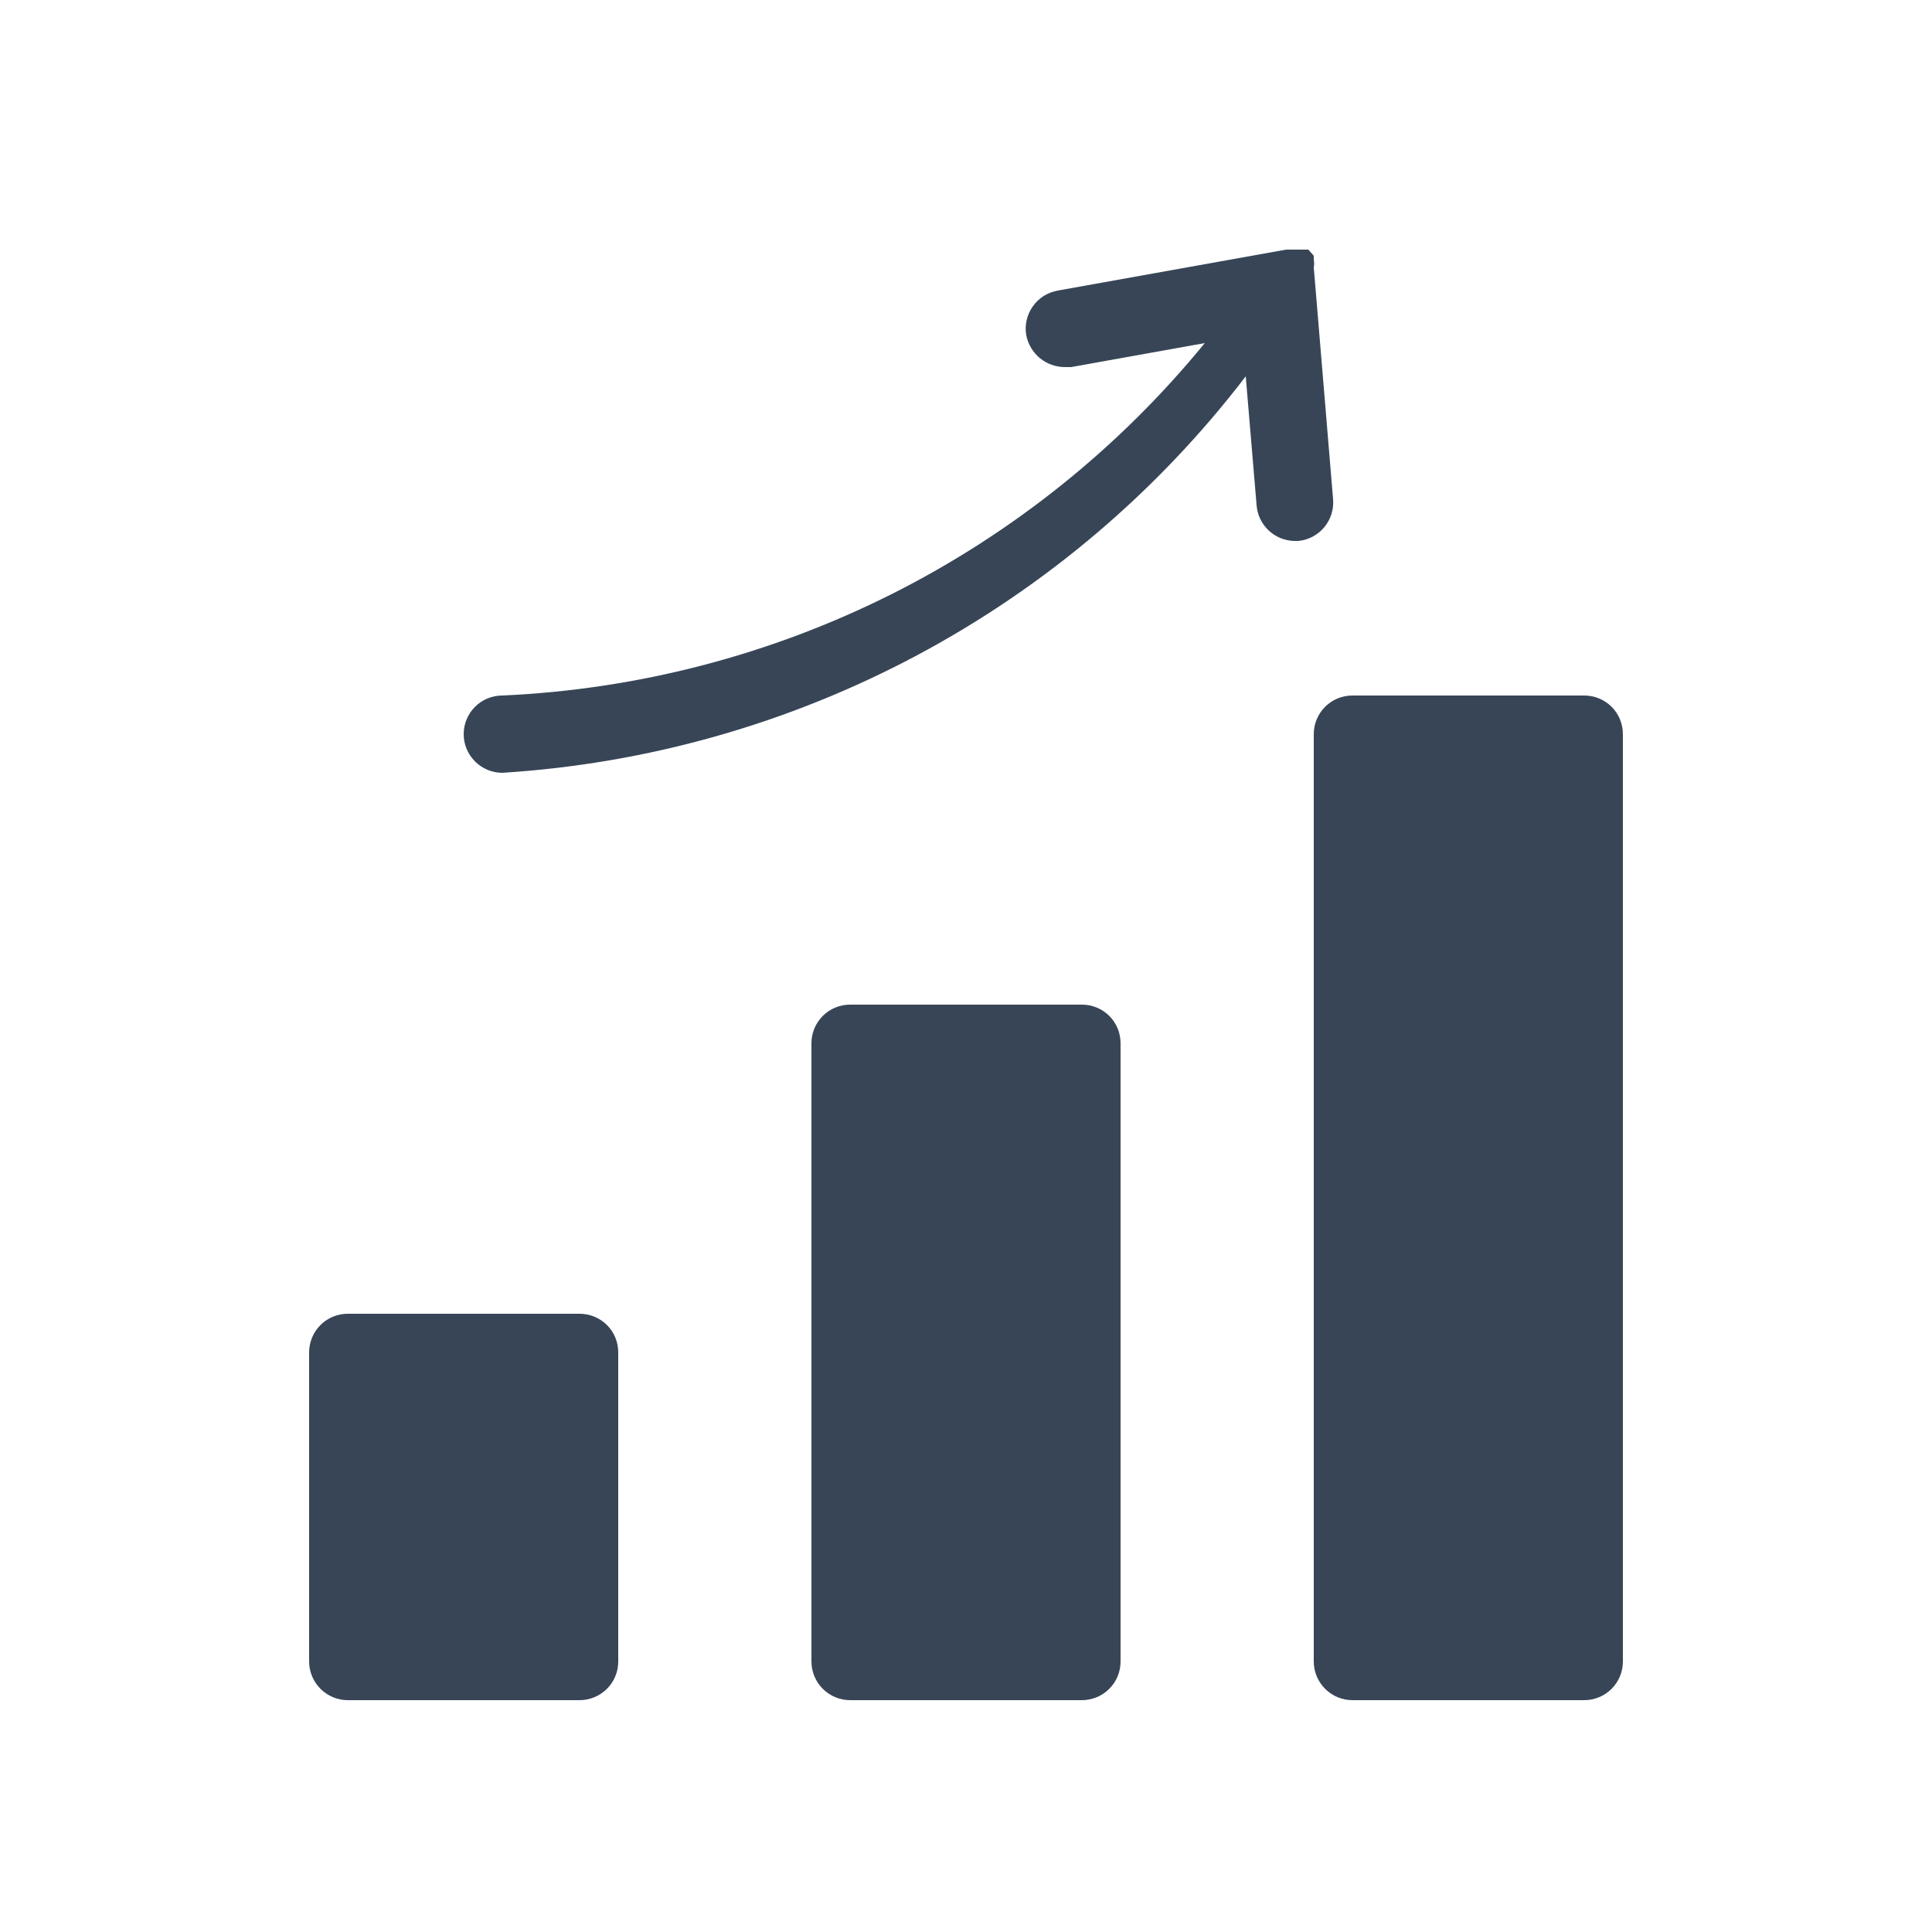 <svg width="24" height="24" viewBox="0 0 24 24" fill="none" xmlns="http://www.w3.org/2000/svg">
<path d="M20.16 9.12V20.64C20.16 20.767 20.11 20.889 20.02 20.979C19.93 21.069 19.807 21.12 19.68 21.12H16.8C16.673 21.12 16.551 21.069 16.461 20.979C16.371 20.889 16.32 20.767 16.32 20.64V9.12C16.32 8.992 16.371 8.87 16.461 8.78C16.551 8.69 16.673 8.64 16.8 8.64H19.68C19.807 8.64 19.93 8.69 20.02 8.78C20.11 8.87 20.16 8.992 20.16 9.12ZM13.44 12.48H10.56C10.433 12.48 10.311 12.53 10.221 12.62C10.131 12.71 10.08 12.832 10.08 12.96V20.64C10.08 20.767 10.131 20.889 10.221 20.979C10.311 21.069 10.433 21.12 10.56 21.12H13.44C13.567 21.12 13.69 21.069 13.78 20.979C13.87 20.889 13.92 20.767 13.92 20.64V12.96C13.92 12.832 13.87 12.71 13.78 12.62C13.69 12.53 13.567 12.48 13.44 12.48ZM7.2 16.32H4.32C4.193 16.32 4.071 16.37 3.981 16.46C3.891 16.55 3.84 16.672 3.84 16.8V20.64C3.84 20.767 3.891 20.889 3.981 20.979C4.071 21.069 4.193 21.12 4.32 21.12H7.2C7.327 21.12 7.449 21.069 7.54 20.979C7.63 20.889 7.68 20.767 7.68 20.64V16.8C7.68 16.672 7.63 16.55 7.54 16.46C7.449 16.37 7.327 16.32 7.2 16.32ZM16.56 6.201L16.32 3.321C16.326 3.29 16.326 3.257 16.32 3.225C16.32 3.225 16.32 3.225 16.32 3.177L16.253 3.101H16.186H15.975L13.143 3.609C13.08 3.62 13.02 3.643 12.966 3.676C12.913 3.71 12.866 3.754 12.83 3.806C12.793 3.858 12.767 3.916 12.753 3.978C12.739 4.04 12.738 4.104 12.749 4.166C12.771 4.277 12.831 4.377 12.918 4.449C13.006 4.521 13.116 4.56 13.229 4.56H13.306L14.966 4.262C13.902 5.565 12.574 6.628 11.071 7.383C9.567 8.137 7.921 8.565 6.24 8.64C6.113 8.64 5.991 8.69 5.901 8.78C5.811 8.87 5.76 8.992 5.76 9.12C5.76 9.247 5.811 9.369 5.901 9.459C5.991 9.549 6.113 9.6 6.24 9.6C8.042 9.487 9.799 8.989 11.392 8.14C12.985 7.29 14.378 6.109 15.475 4.675L15.61 6.278C15.619 6.397 15.673 6.508 15.76 6.59C15.847 6.671 15.961 6.718 16.08 6.72H16.128C16.254 6.708 16.37 6.646 16.451 6.549C16.531 6.452 16.571 6.327 16.56 6.201Z" fill="#374557"/>
</svg>
